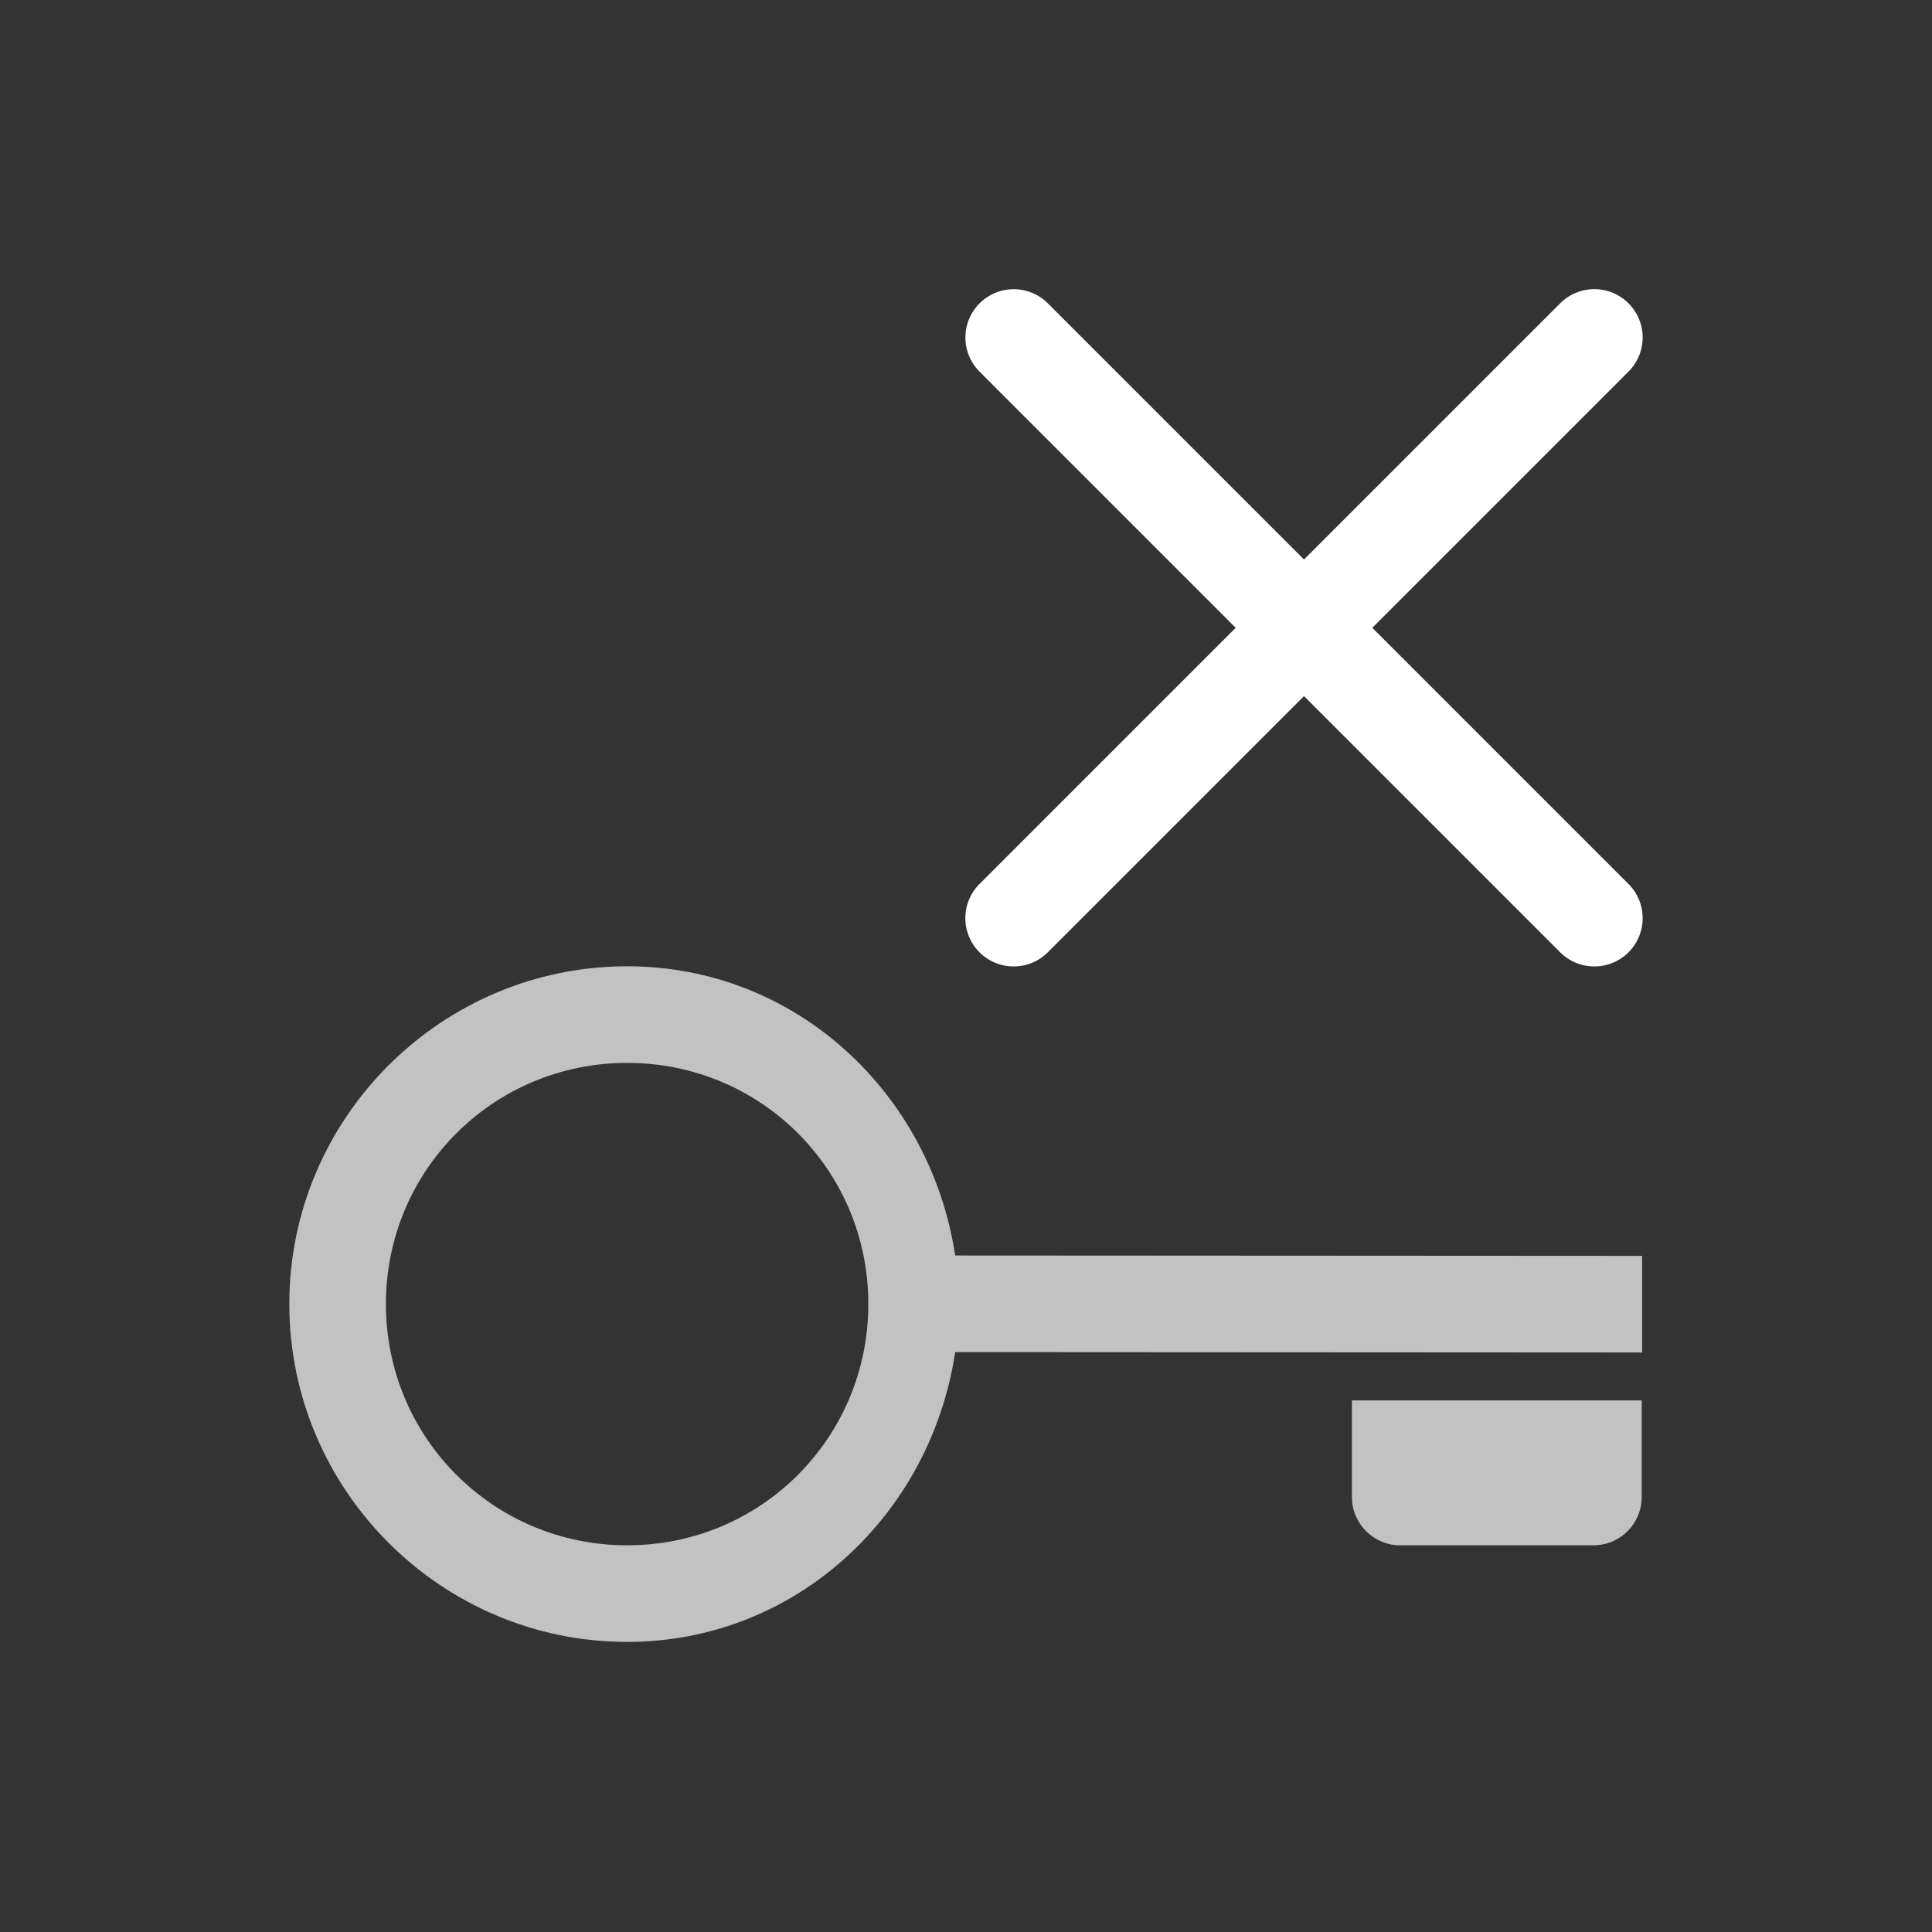 <svg xmlns="http://www.w3.org/2000/svg" height="64" width="64" viewBox="402 218 20 20">
  <rect x="402" y="218" width="20" height="20" fill="#333333" stroke="none"/>
  <g style="" id="g27444" transform="translate(-18,-64)" data-label="K-20">
    <g id="g27675" transform="rotate(90,282.999,687.996)" style="opacity:0.7">
      <path style="fill: #ffffff; stroke-width: 1px; stroke-linejoin: round;" d="m -109.996,533.996 -0.004,7.111 c -1.679,0.254 -2.994,1.647 -2.994,3.395 0,1.926 1.57,3.498 3.496,3.498 1.926,0 3.498,-1.572 3.498,-3.498 0,-1.749 -1.319,-3.142 -3,-3.395 l 0.004,-7.111 z m 0.498,8.01 c 1.385,0 2.498,1.111 2.498,2.496 0,1.385 -1.113,2.498 -2.498,2.498 -1.385,0 -2.496,-1.113 -2.496,-2.498 0,-1.385 1.111,-2.496 2.496,-2.496 z" id="path27671"></path>
      <path style="fill: #ffffff; stroke-width: 1px; stroke-linejoin: round;" d="m -108.5,534 v 3 h 1 c 0.276,-3e-5 0.5,-0.224 0.5,-0.5 v -2 c -3e-5,-0.276 -0.224,-0.5 -0.5,-0.5 z" id="path27673"></path>
    </g>
    <path style="fill: #ffffff; stroke-linecap: round; stroke-linejoin: round;" d="m 430.494,284.994 a 0.5,0.5 0 0 0 -0.348,0.859 l 2.646,2.646 -2.646,2.646 a 0.5,0.5 0 1 0 0.707,0.707 l 2.646,-2.646 2.646,2.646 a 0.5,0.5 0 1 0 0.707,-0.707 l -2.646,-2.646 2.646,-2.646 a 0.5,0.5 0 1 0 -0.707,-0.707 l -2.646,2.646 -2.646,-2.646 a 0.5,0.5 0 0 0 -0.359,-0.152 z" id="path27679"></path>
  </g>
</svg>